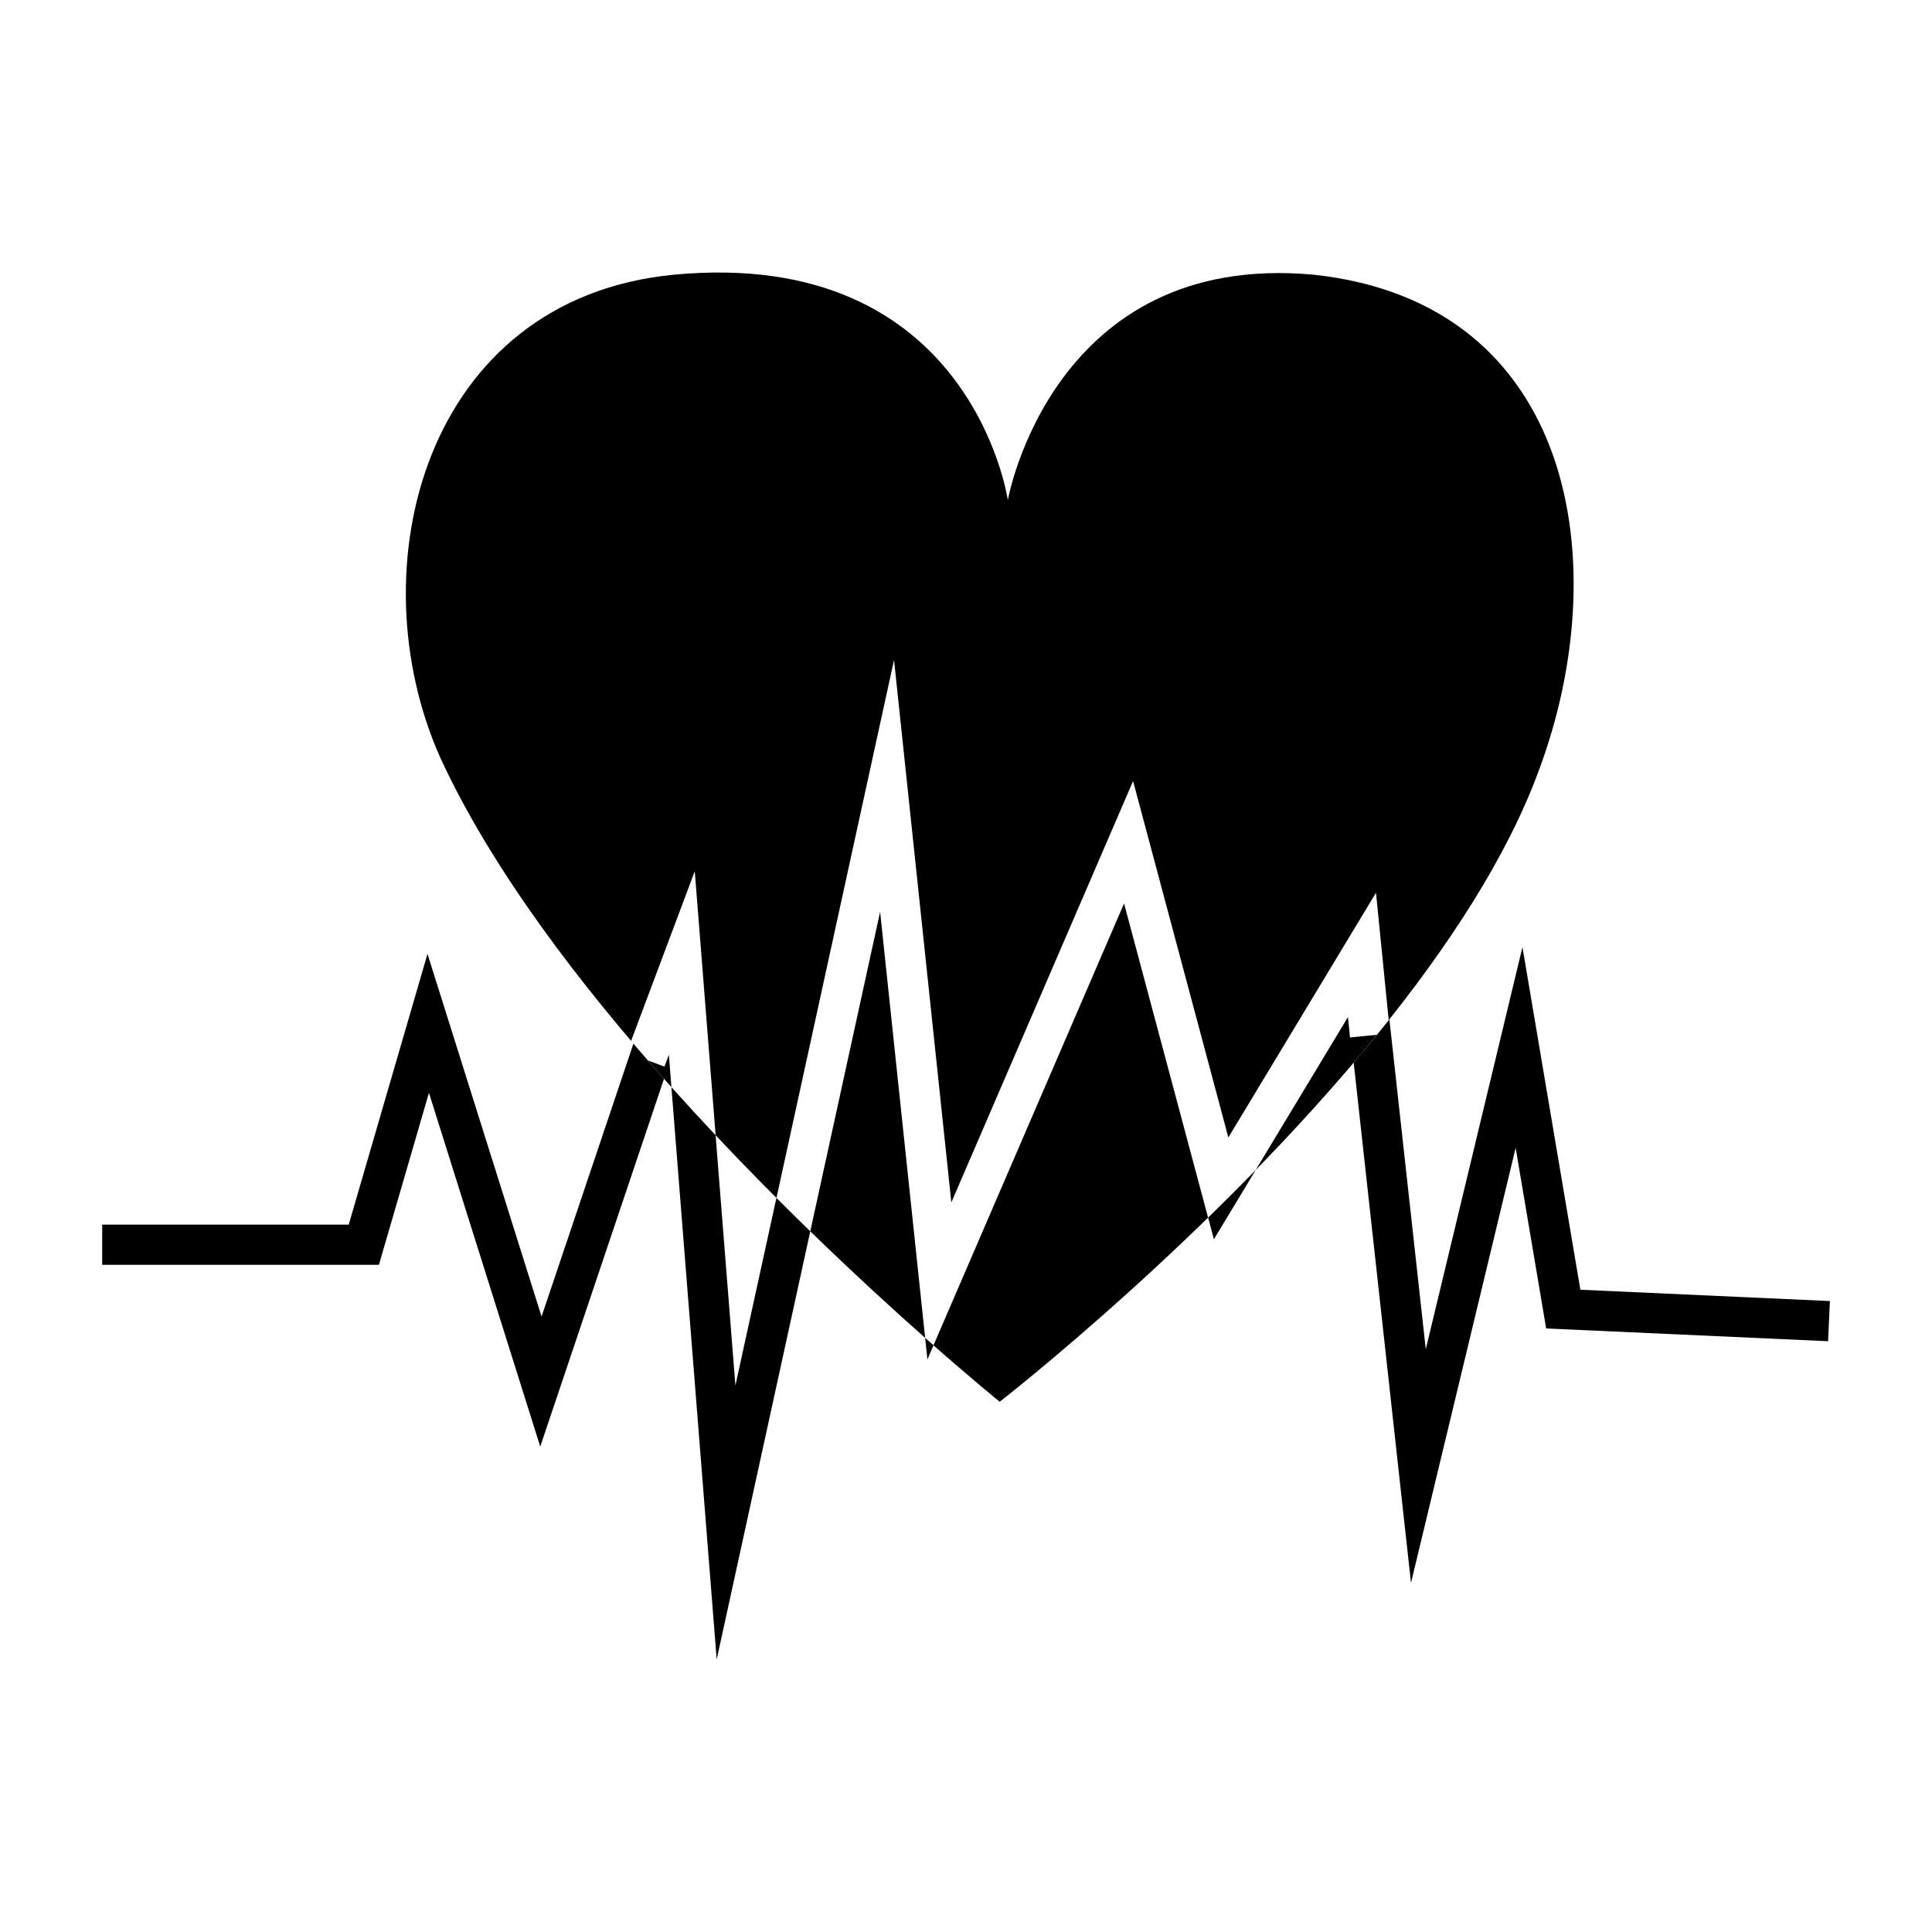 <?xml version="1.0" encoding="utf-8"?>
<!-- Generator: Adobe Illustrator 15.0.0, SVG Export Plug-In  -->
<!DOCTYPE svg PUBLIC "-//W3C//DTD SVG 1.1//EN" "http://www.w3.org/Graphics/SVG/1.1/DTD/svg11.dtd">
<svg version="1.1"
	 xmlns="http://www.w3.org/2000/svg" x="0px" y="0px" width="48px" height="48px" viewBox="-2.539 -6.771 48 48">
<defs>
</defs>
<path d="M15.238,21.433c-0.362-0.385-0.725-0.779-1.086-1.183C14.514,20.653,14.876,21.048,15.238,21.433z"/>
<path d="M17.592,23.821c1.079,1.048,2.064,1.948,2.854,2.647l-1.119-10.585L17.592,23.821z"/>
<path d="M31.002,19.004l-0.051-0.506l-2.295,3.803c-0.398,0.408-0.793,0.804-1.18,1.181l-2.088-7.807l-4.735,10.978
	c-0.04-0.035-0.082-0.072-0.124-0.109c1.08,0.953,1.769,1.511,1.769,1.511s5.291-4.106,9.371-9.117L31.002,19.004z"/>
<path d="M30.1,0.054c-6.5-0.6-7.6,5.6-7.6,5.6s-0.9-6.3-8.3-5.6c-6.2,0.6-7.9,7.3-5.8,12c1.276,2.771,3.47,5.647,5.742,8.184
	l-0.063-0.804l-0.11,0.295l-0.411-0.154c-0.14-0.16-0.28-0.321-0.418-0.484l1.582-4.217l0.519,6.561
	c0.796,0.845,1.583,1.639,2.329,2.364c-0.268-0.261-0.541-0.529-0.818-0.807l2.921-13.367l1.424,13.478l4.515-10.469l2.367,8.855
	l3.668-6.08l0.316,3.166c-0.082,0.104-0.166,0.207-0.25,0.311c1.703-2.099,3.191-4.354,3.986-6.532
	C37.6,7.254,36.6,0.754,30.1,0.054z"/>
<path d="M13.198,19.159l-2.282,6.779l-2.834-9.01l-1.957,6.726H0v0.999h6.875l1.243-4.273l2.765,8.789l3.075-9.137
	C13.703,19.745,13.449,19.454,13.198,19.159z"/>
<path d="M16.751,22.992l-1.019,4.658l-0.492-6.216c-0.366-0.389-0.732-0.787-1.098-1.195l1.125,14.218l2.325-10.636
	C17.317,23.554,17.036,23.277,16.751,22.992z"/>
<path d="M27.477,23.481l0.143,0.538l1.037-1.719C28.258,22.71,27.864,23.104,27.477,23.481z"/>
<path d="M20.446,26.469l0.057,0.535l0.151-0.352C20.587,26.594,20.517,26.53,20.446,26.469z"/>
<path d="M36.725,25.272l-1.439-8.512l-2.402,9.991l-0.904-8.196c-0.289,0.363-0.586,0.723-0.887,1.076l1.424,12.923l2.6-10.807
	l0.758,4.487l7.004,0.317l0.045-0.998L36.725,25.272z"/>
</svg>
